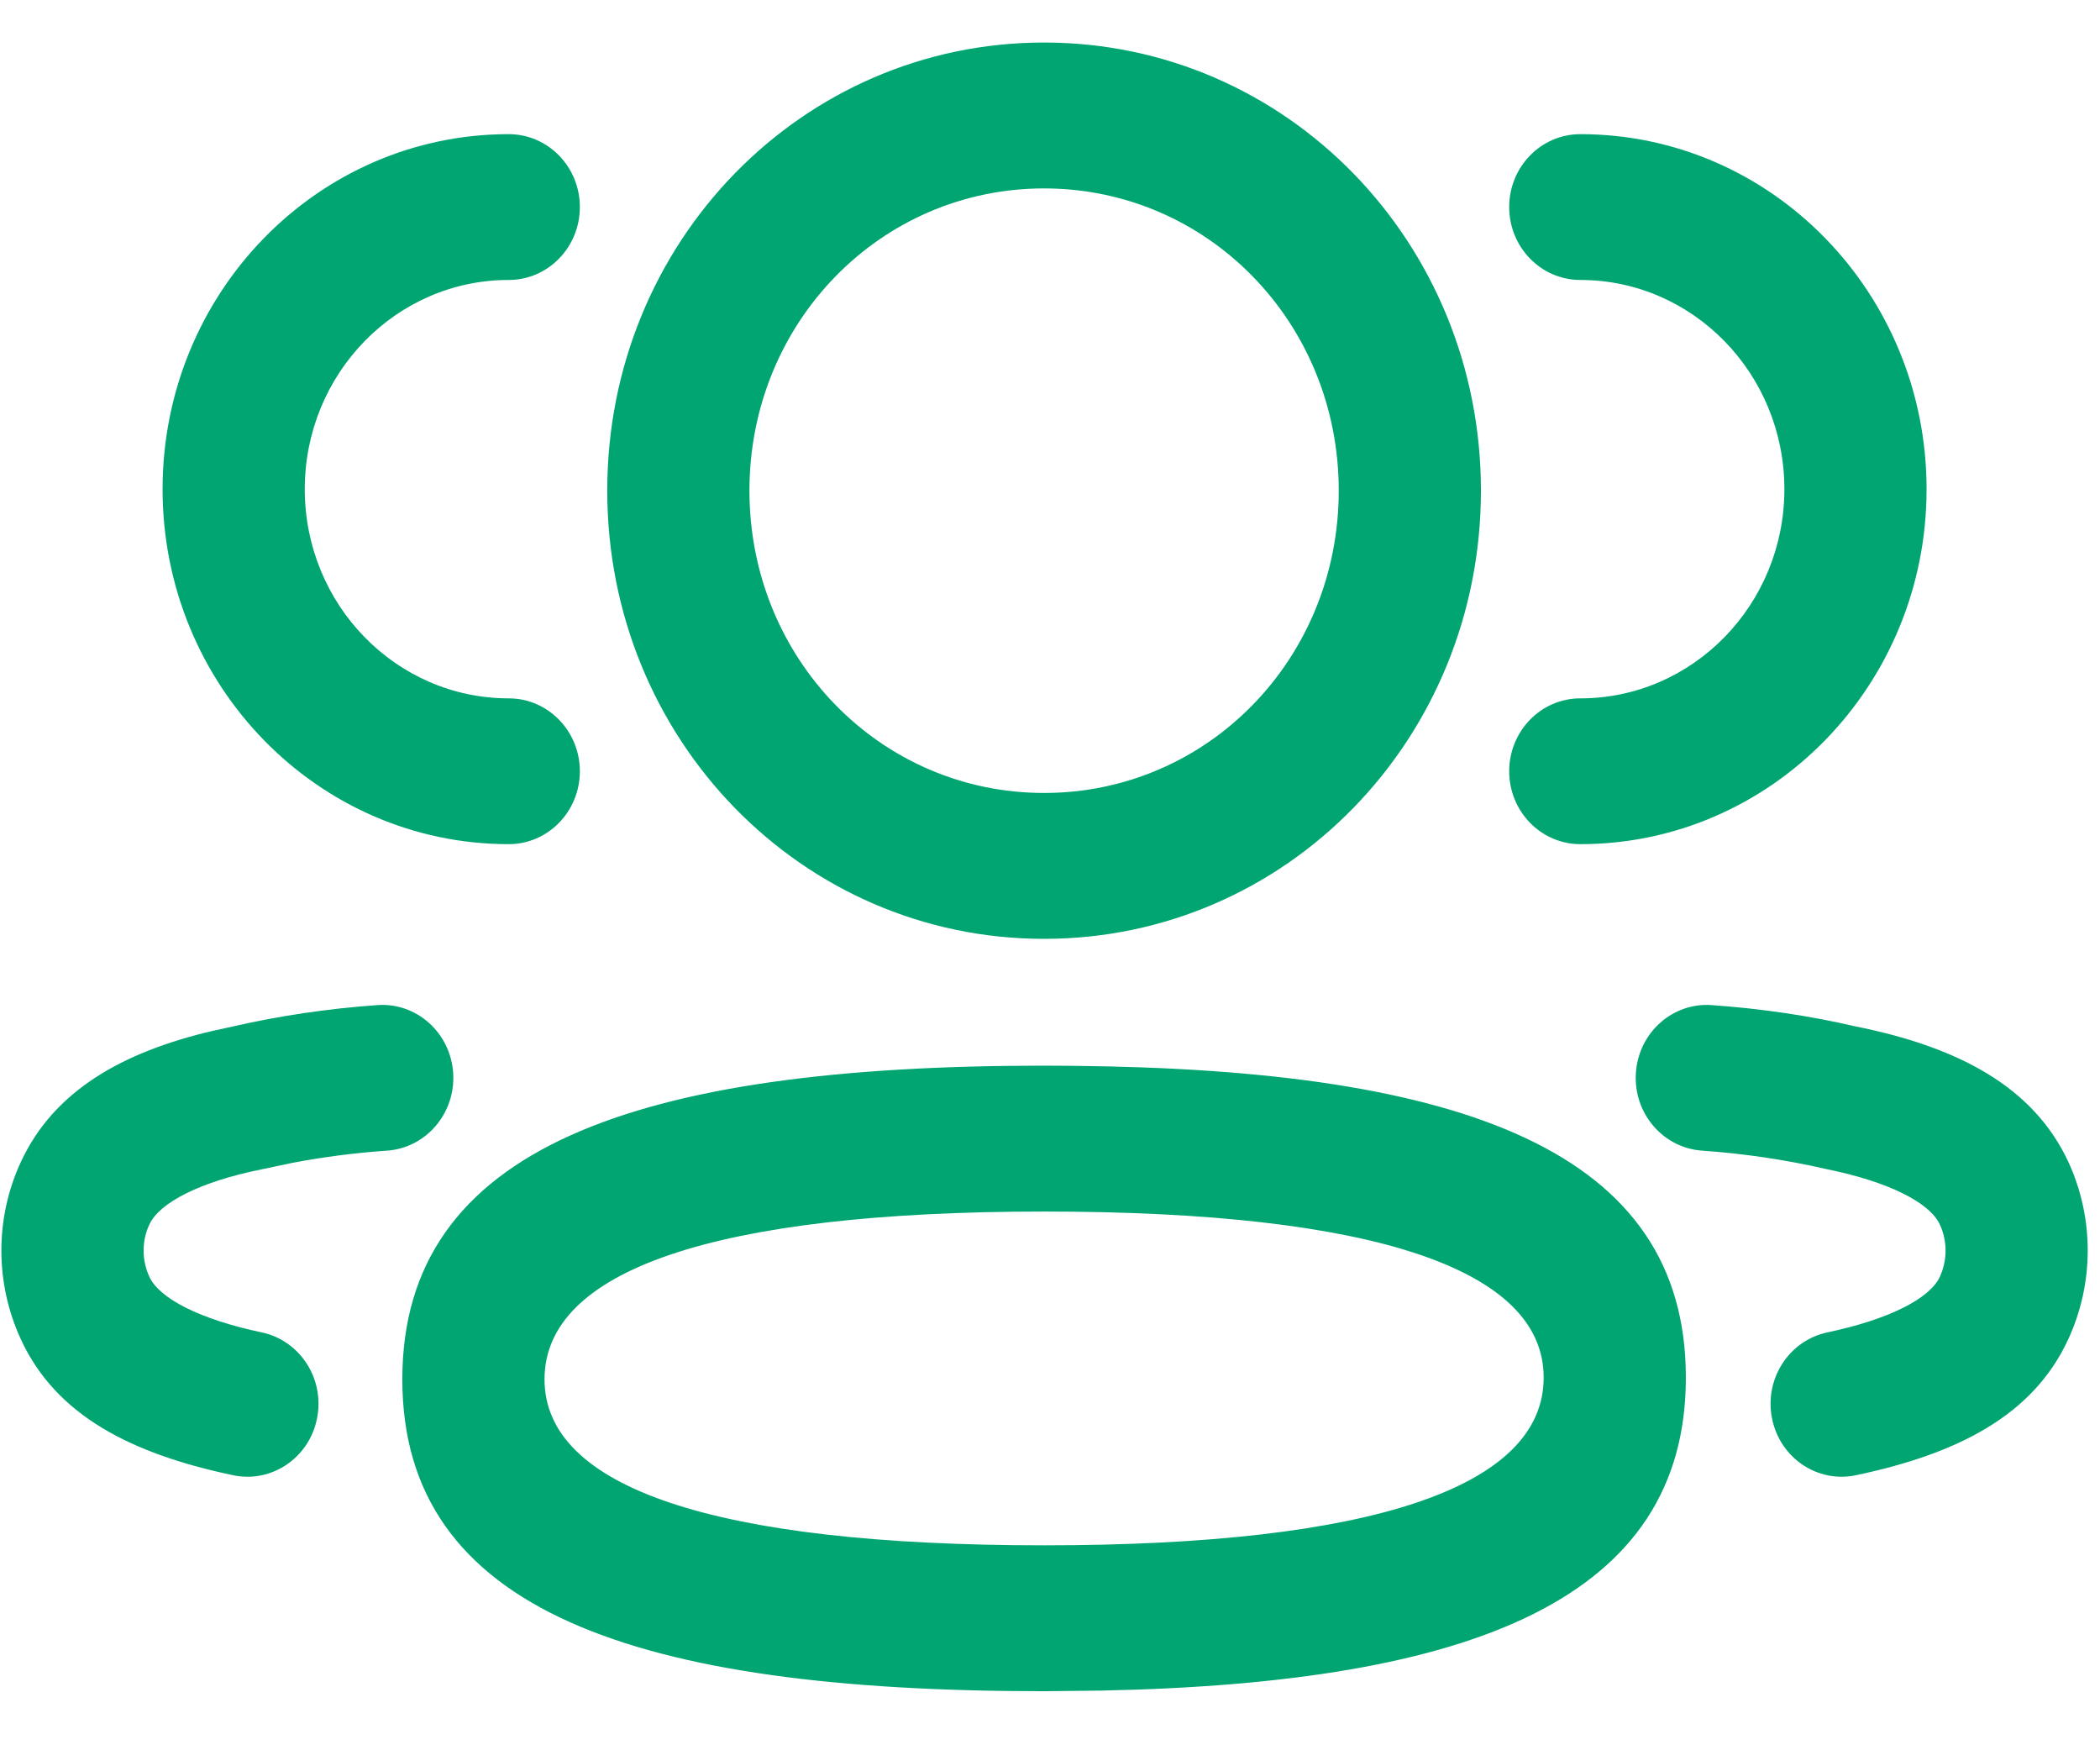 <svg width="24" height="20" viewBox="0 0 24 20" fill="none" xmlns="http://www.w3.org/2000/svg">
<path fill-rule="evenodd" clip-rule="evenodd" d="M11.932 0.486C9.164 0.486 6.94 2.767 6.94 5.606C6.94 8.447 9.164 10.728 11.932 10.728C14.701 10.728 16.925 8.447 16.925 5.606C16.925 2.767 14.701 0.486 11.932 0.486ZM11.932 2.153C13.804 2.153 15.3 3.687 15.3 5.606C15.3 7.526 13.804 9.061 11.932 9.061C10.061 9.061 8.565 7.526 8.565 5.606C8.565 3.687 10.062 2.153 11.932 2.153ZM5.814 1.533C6.263 1.533 6.627 1.906 6.627 2.366C6.627 2.826 6.263 3.199 5.814 3.199C4.527 3.199 3.483 4.27 3.483 5.59C3.483 6.909 4.527 7.98 5.814 7.98C6.263 7.98 6.627 8.353 6.627 8.813C6.627 9.273 6.263 9.646 5.814 9.646C3.629 9.646 1.858 7.83 1.858 5.59C1.858 3.349 3.629 1.533 5.814 1.533ZM22.018 5.59C22.018 3.349 20.246 1.533 18.061 1.533C17.612 1.533 17.248 1.906 17.248 2.366C17.248 2.826 17.612 3.199 18.061 3.199C19.348 3.199 20.393 4.27 20.393 5.59C20.393 6.909 19.348 7.98 18.061 7.98C17.612 7.98 17.248 8.353 17.248 8.813C17.248 9.273 17.612 9.646 18.061 9.646C20.246 9.646 22.018 7.83 22.018 5.59ZM21.204 11.728C20.683 11.607 20.128 11.525 19.562 11.485C19.115 11.453 18.727 11.8 18.696 12.259C18.665 12.718 19.003 13.116 19.451 13.148C19.934 13.182 20.408 13.252 20.869 13.358C21.586 13.503 22.053 13.742 22.169 13.991C22.257 14.179 22.257 14.401 22.169 14.591C22.054 14.838 21.591 15.076 20.884 15.225C20.445 15.318 20.161 15.758 20.252 16.209C20.342 16.66 20.772 16.95 21.211 16.857C22.379 16.611 23.235 16.172 23.636 15.306C23.934 14.663 23.934 13.916 23.637 13.274C23.232 12.406 22.362 11.96 21.204 11.728ZM5.179 12.259C5.148 11.8 4.76 11.453 4.313 11.485C3.748 11.525 3.192 11.607 2.649 11.732L2.425 11.781C1.399 12.022 0.616 12.464 0.24 13.274C-0.059 13.916 -0.059 14.663 0.24 15.307C0.64 16.172 1.495 16.611 2.664 16.857C3.103 16.95 3.533 16.66 3.623 16.209C3.714 15.758 3.431 15.318 2.991 15.225C2.285 15.076 1.822 14.838 1.708 14.591C1.619 14.4 1.619 14.18 1.707 13.992C1.822 13.742 2.289 13.503 2.984 13.363L3.345 13.287C3.704 13.219 4.062 13.173 4.425 13.148C4.872 13.116 5.21 12.718 5.179 12.259ZM4.598 15.761C4.598 13.11 7.271 12.177 11.932 12.177L12.263 12.179C16.729 12.222 19.267 13.156 19.267 15.741C19.267 18.265 16.841 19.232 12.585 19.318L11.932 19.325C7.261 19.325 4.598 18.409 4.598 15.761ZM17.642 15.741C17.642 14.507 15.713 13.844 11.932 13.844C8.155 13.844 6.223 14.518 6.223 15.761C6.223 16.995 8.151 17.658 11.932 17.658C15.709 17.658 17.642 16.983 17.642 15.741Z" fill="#00A571"/>
</svg>
